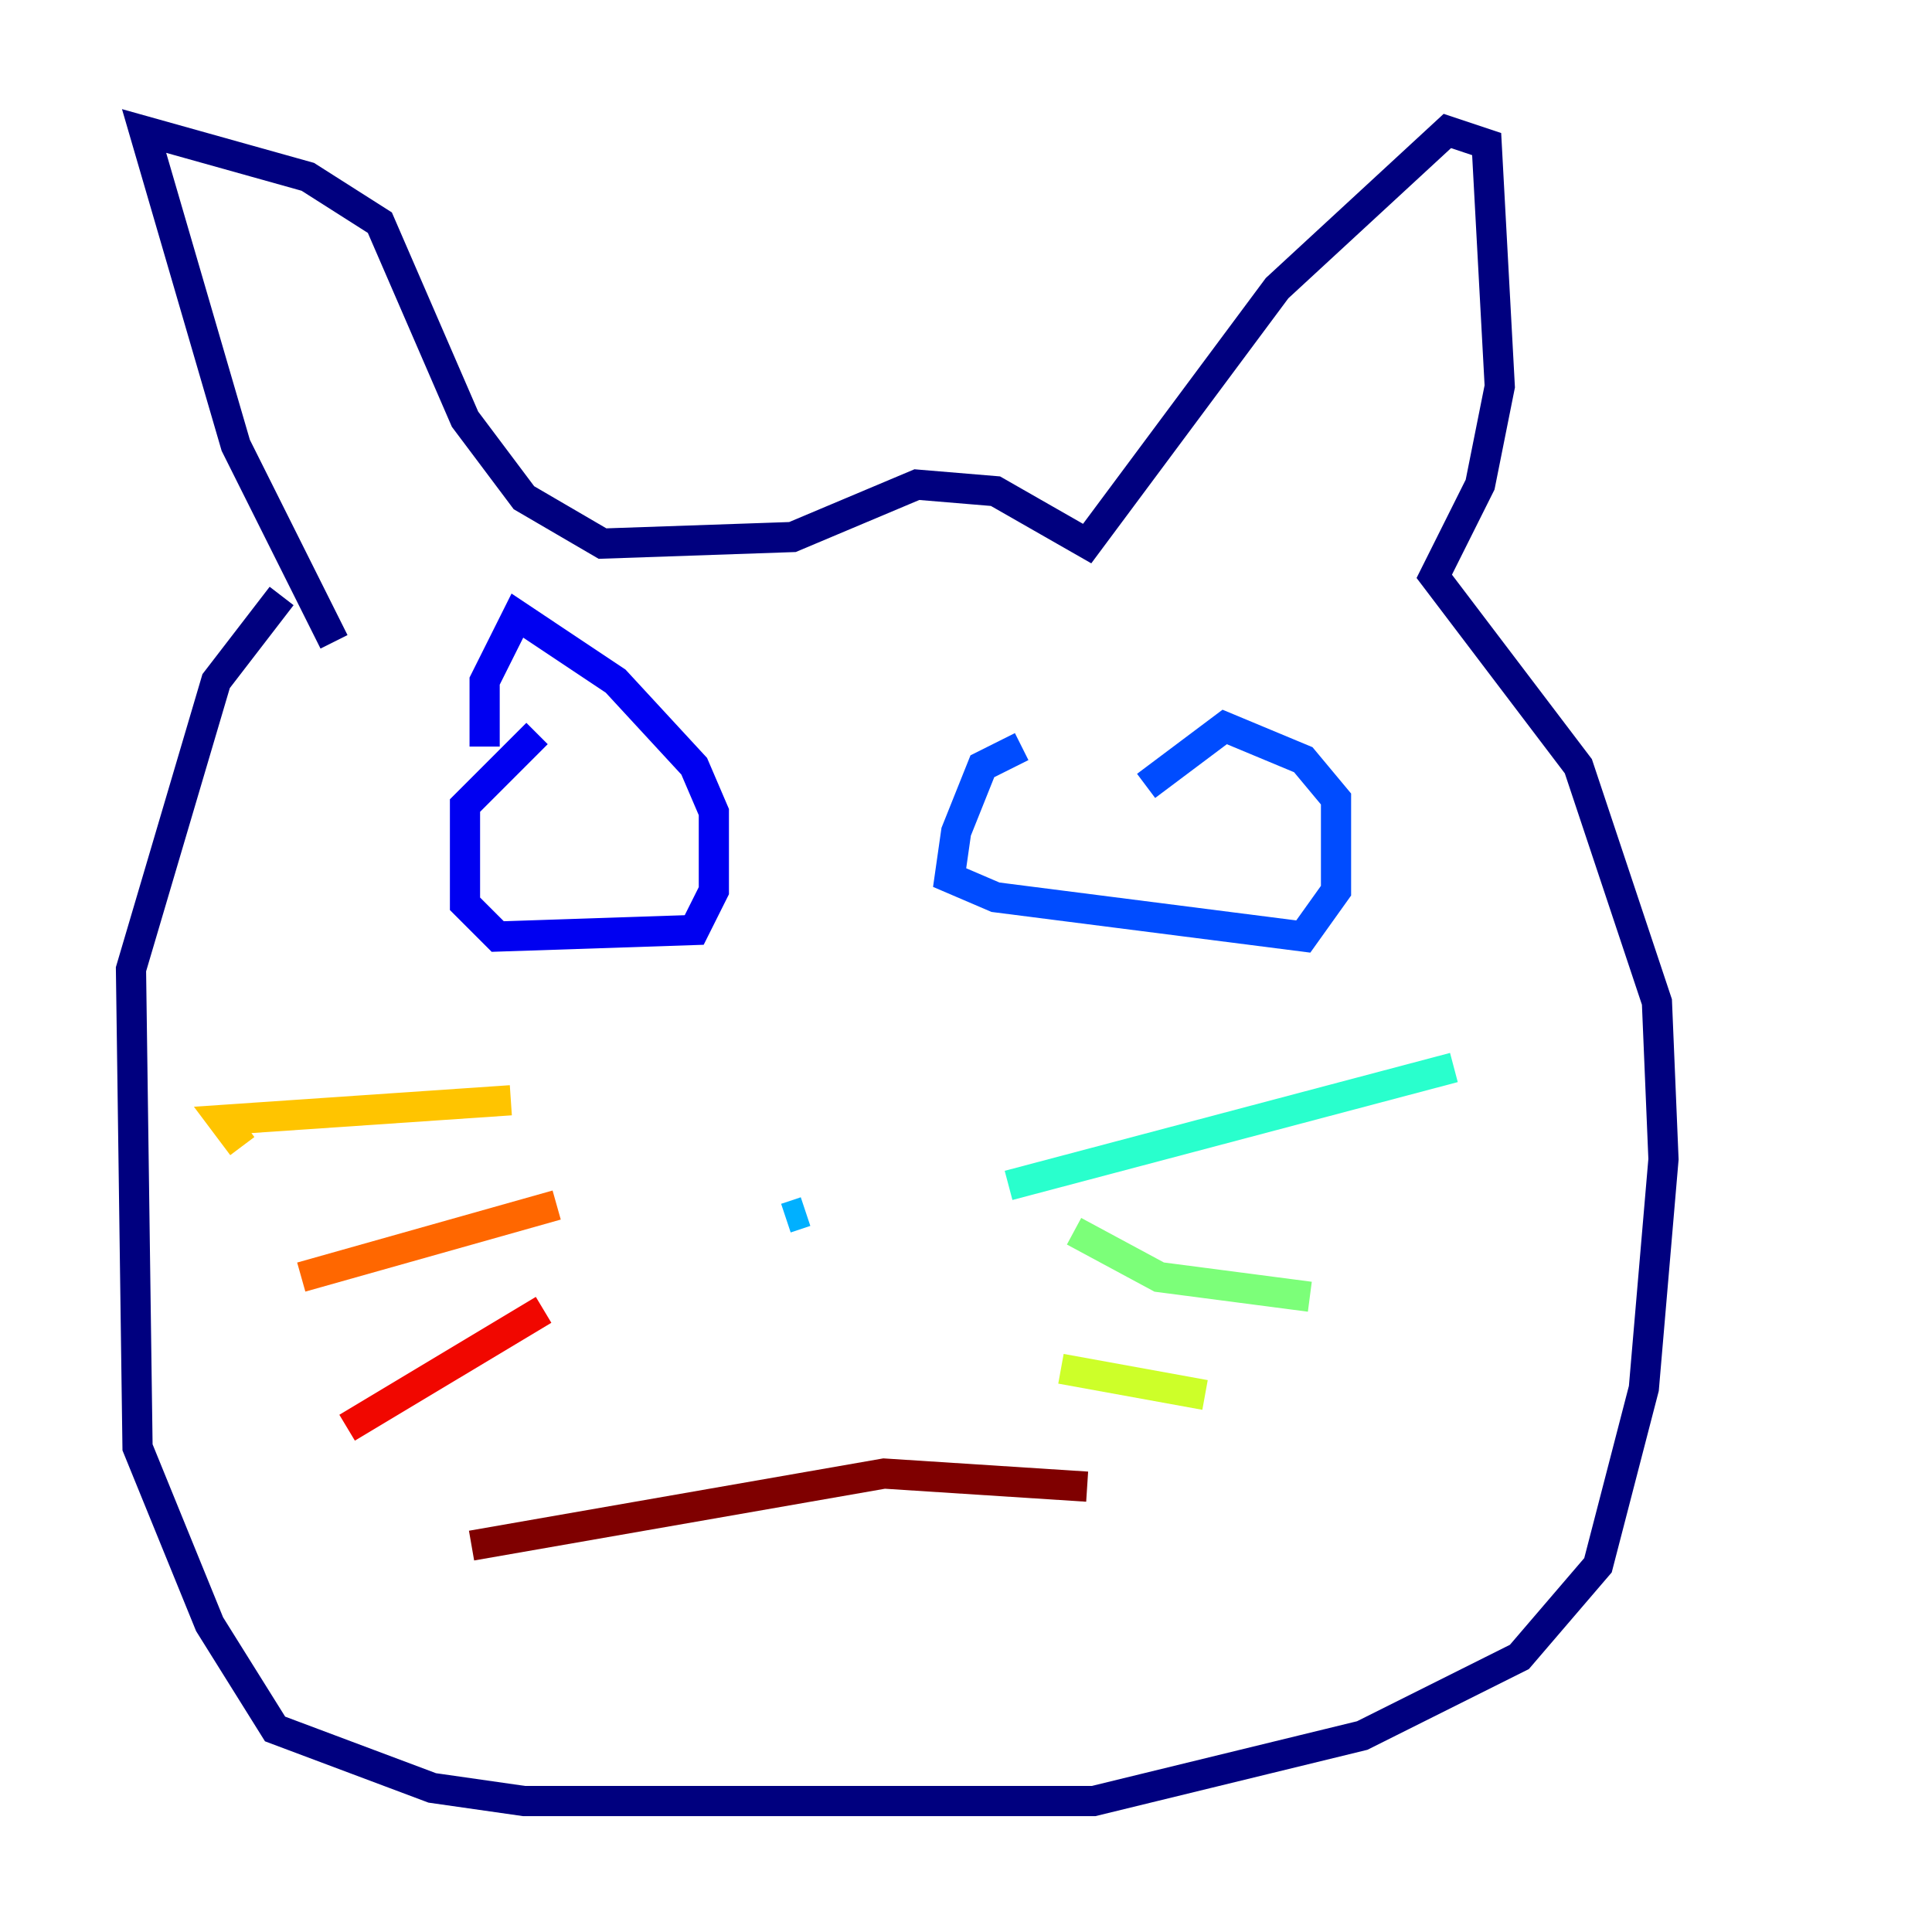 <?xml version="1.0" encoding="utf-8" ?>
<svg baseProfile="tiny" height="128" version="1.2" viewBox="0,0,128,128" width="128" xmlns="http://www.w3.org/2000/svg" xmlns:ev="http://www.w3.org/2001/xml-events" xmlns:xlink="http://www.w3.org/1999/xlink"><defs /><polyline fill="none" points="22.129,42.522 15.62,29.505 9.546,8.678 20.393,11.715 25.166,14.752 30.807,27.77 34.712,32.976 39.919,36.014 52.502,35.58 60.746,32.108 65.953,32.542 72.027,36.014 84.61,19.091 95.891,8.678 98.495,9.546 99.363,25.6 98.061,32.108 95.024,38.183 104.57,50.766 109.776,66.386 110.21,76.8 108.909,91.986 105.871,103.702 100.664,109.776 90.251,114.983 72.461,119.322 34.712,119.322 28.637,118.454 18.224,114.549 13.885,107.607 9.112,95.891 8.678,64.217 14.319,45.125 18.658,39.485" stroke="#00007f" stroke-width="2" /><polyline fill="none" points="35.58,48.597 30.807,53.37 30.807,59.878 32.976,62.047 45.993,61.614 47.295,59.01 47.295,53.803 45.993,50.766 40.786,45.125 34.278,40.786 32.108,45.125 32.108,49.464" stroke="#0000f1" stroke-width="2" /><polyline fill="none" points="67.688,49.464 65.085,50.766 63.349,55.105 62.915,58.142 65.953,59.444 86.346,62.047 88.515,59.01 88.515,52.936 86.346,50.332 81.139,48.163 75.932,52.068" stroke="#004cff" stroke-width="2" /><polyline fill="none" points="52.068,80.705 53.37,80.271" stroke="#00b0ff" stroke-width="2" /><polyline fill="none" points="66.82,78.536 96.325,70.725" stroke="#29ffcd" stroke-width="2" /><polyline fill="none" points="71.159,81.573 76.8,84.61 86.78,85.912" stroke="#7cff79" stroke-width="2" /><polyline fill="none" points="70.291,90.685 79.837,92.42" stroke="#cdff29" stroke-width="2" /><polyline fill="none" points="33.844,72.895 14.752,74.197 16.054,75.932" stroke="#ffc400" stroke-width="2" /><polyline fill="none" points="36.881,79.837 19.959,84.61" stroke="#ff6700" stroke-width="2" /><polyline fill="none" points="36.014,86.78 22.997,94.59" stroke="#f10700" stroke-width="2" /><polyline fill="none" points="31.241,102.4 58.576,97.627 72.027,98.495" stroke="#7f0000" stroke-width="2" /></svg>